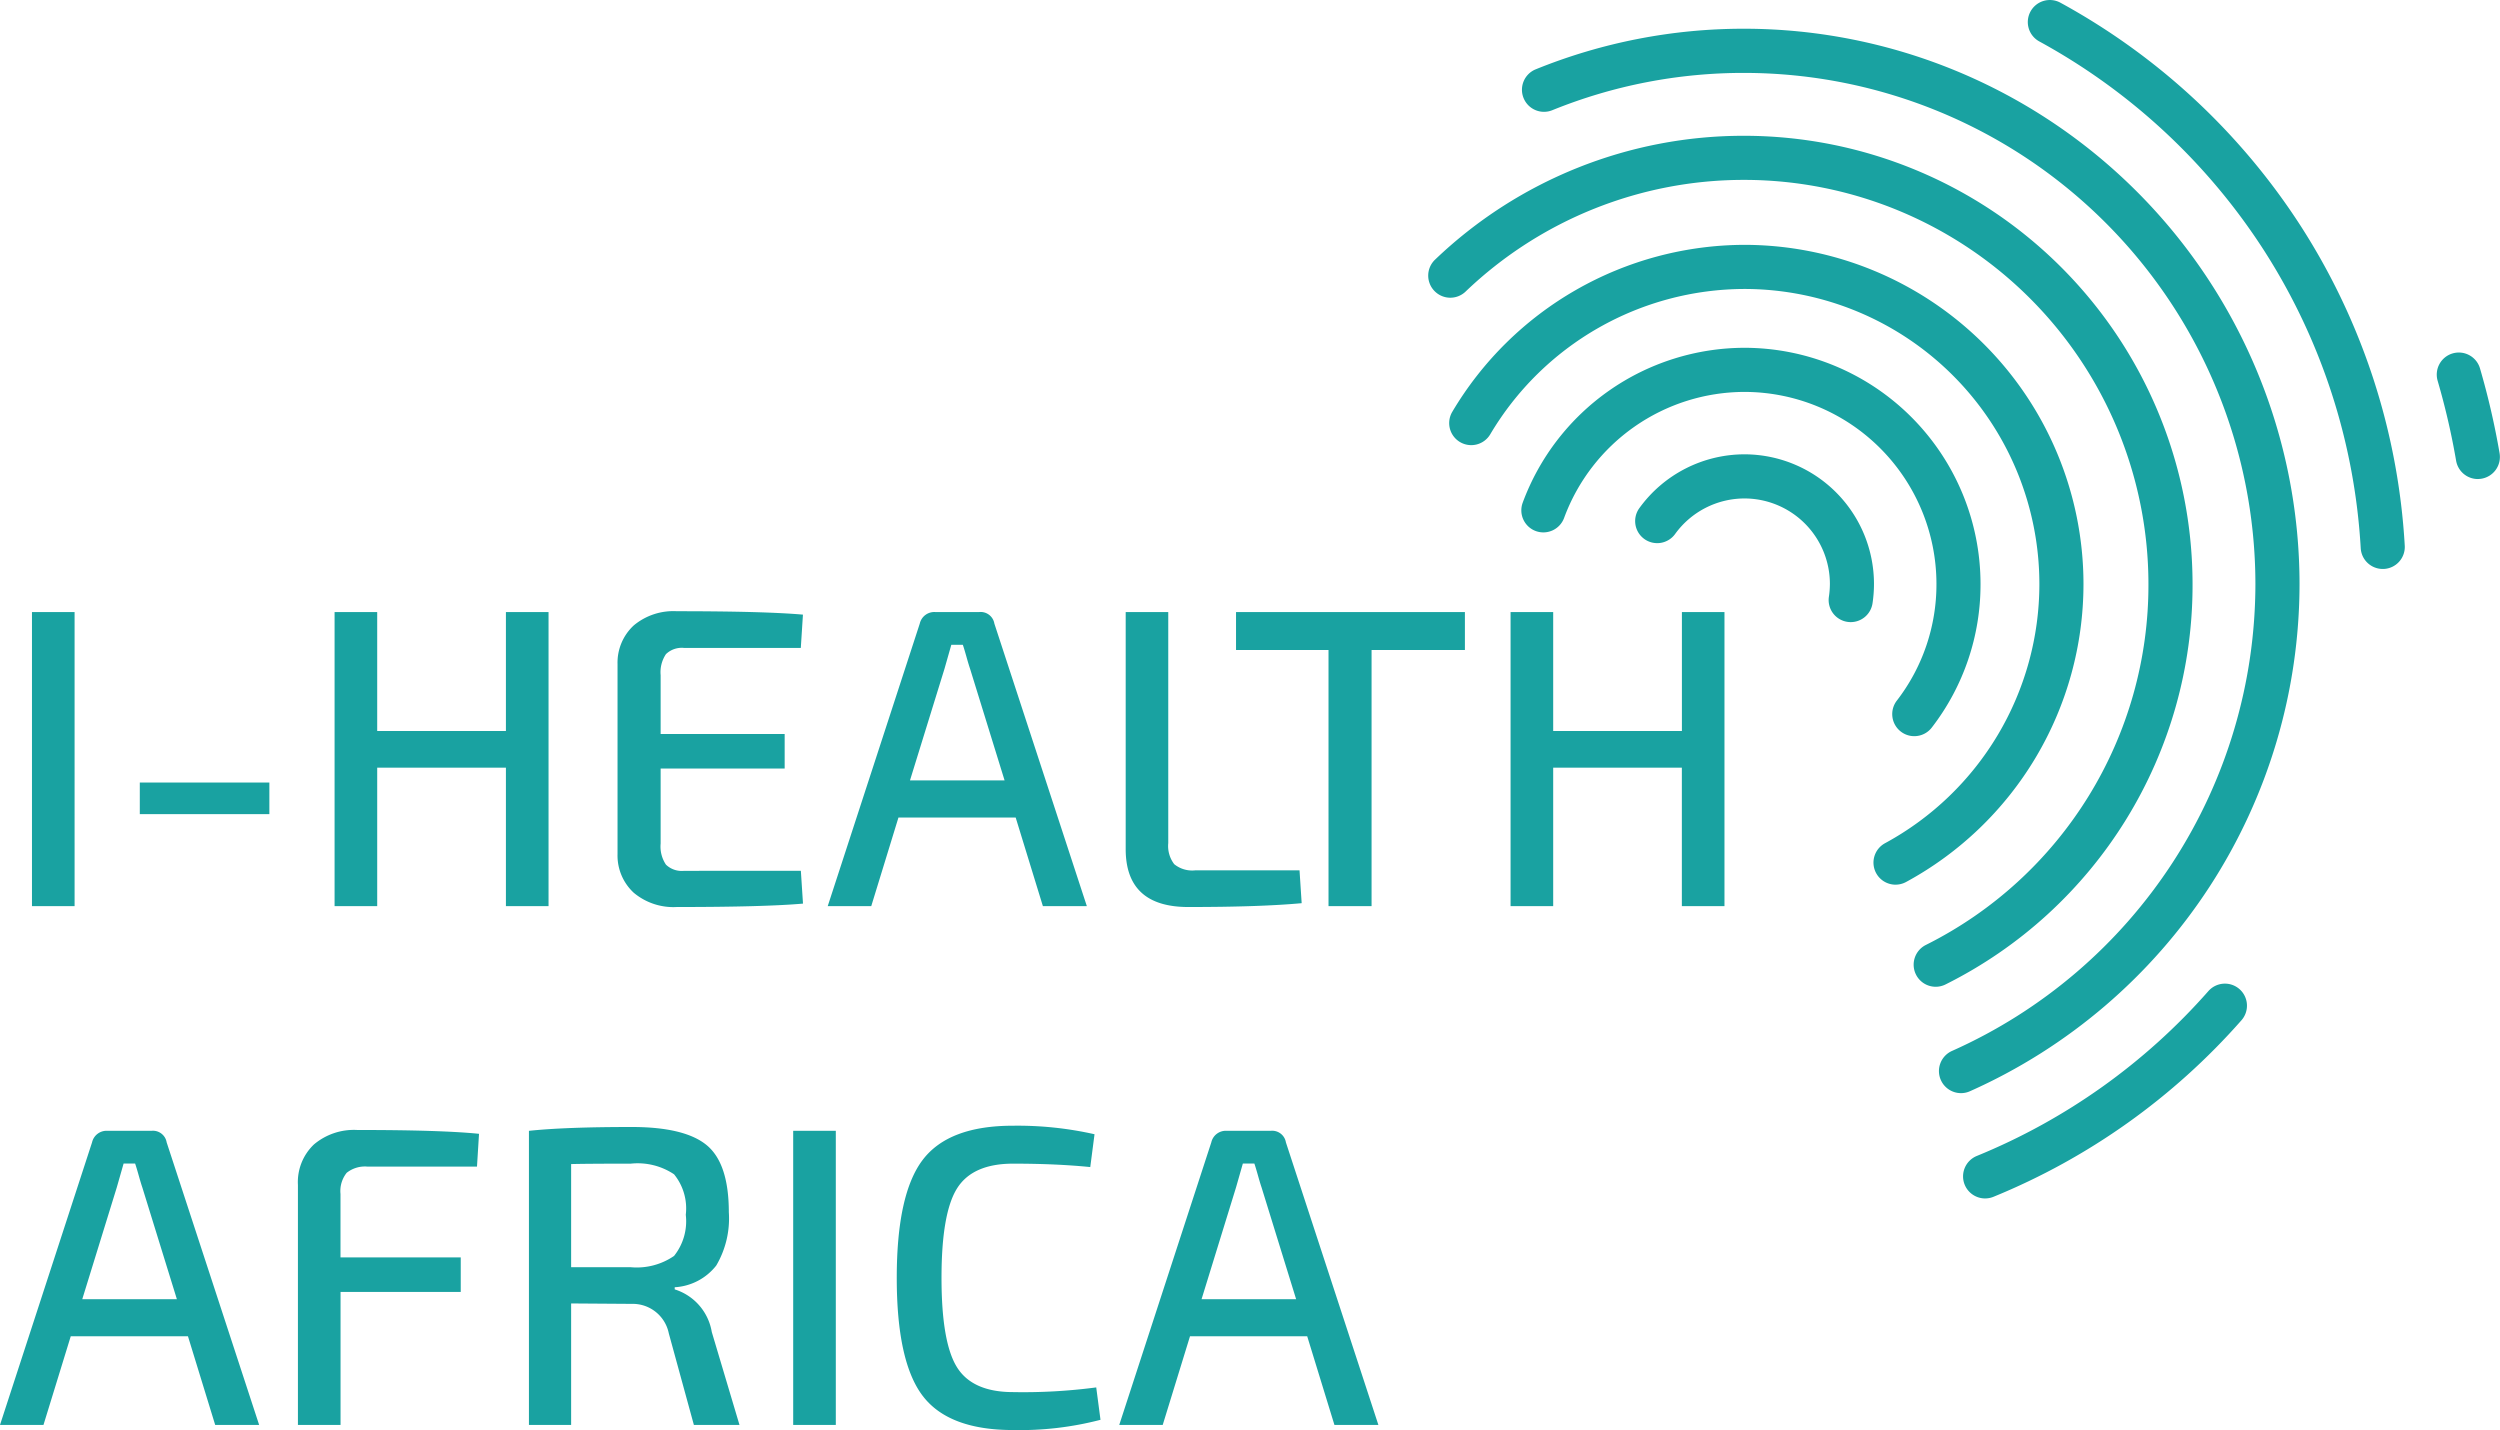 <svg xmlns="http://www.w3.org/2000/svg" width="187.698" height="107.366" viewBox="0 0 187.698 107.366">
  <g id="Group_1" data-name="Group 1" transform="translate(60.5 113.136)">
    <path id="Path_43" data-name="Path 43" d="M5.888,0h-3.2V-22.08h3.2ZM20.512-6.912H10.784V-9.28h9.728ZM41.472-22.08V0h-3.2V-10.4H28.608V0h-3.2V-22.08h3.2v8.928h9.664V-22.08ZM60.416-2.656l.16,2.464Q57.664.064,51.1.064a4.636,4.636,0,0,1-3.232-1.072,3.809,3.809,0,0,1-1.216-2.9V-18.176a3.809,3.809,0,0,1,1.216-2.9A4.636,4.636,0,0,1,51.1-22.144q6.56,0,9.472.256l-.16,2.5H51.648a1.716,1.716,0,0,0-1.36.464,2.44,2.44,0,0,0-.4,1.584v4.416H59.2v2.592H49.888V-4.7a2.44,2.44,0,0,0,.4,1.584,1.716,1.716,0,0,0,1.36.464Zm16.128-4h-8.8L65.7,0H62.432l6.912-21.216a1.118,1.118,0,0,1,1.184-.864h3.264a1.043,1.043,0,0,1,1.152.864L81.888,0h-3.3ZM75.712-9.44,73.12-17.824q-.1-.288-.272-.9t-.272-.9h-.864L71.2-17.824,68.608-9.44ZM88-22.08V-4.736a2.249,2.249,0,0,0,.448,1.584,2.135,2.135,0,0,0,1.568.464h7.84l.16,2.464q-3.1.288-8.512.288-4.7,0-4.7-4.352V-22.08Zm22.272,2.848h-7.008V0h-3.232V-19.232H93.088V-22.08h17.184ZM129.76-22.08V0h-3.2V-10.4H116.9V0h-3.2V-22.08h3.2v8.928h9.664V-22.08Z" transform="translate(-60.788 -45.102)" fill="#19a2a1"/>
    <path id="Path_44" data-name="Path 44" d="M14.4-6.656H5.6L3.552,0H.288L7.2-21.216a1.118,1.118,0,0,1,1.184-.864h3.264a1.043,1.043,0,0,1,1.152.864L19.744,0h-3.3ZM13.568-9.44l-2.592-8.384q-.1-.288-.272-.9t-.272-.9H9.568l-.512,1.792L6.464-9.44ZM36.1-19.392H27.9a2.2,2.2,0,0,0-1.584.464,2.2,2.2,0,0,0-.464,1.584v4.768H34.88v2.592H25.856V0h-3.2V-18.016a3.9,3.9,0,0,1,1.2-3.04A4.653,4.653,0,0,1,27.1-22.144q6.336,0,9.152.288ZM55.808,0H52.384L50.5-6.88a2.762,2.762,0,0,0-2.784-2.208L43.168-9.12V0H40V-22.08q2.72-.288,7.712-.288,4,0,5.648,1.376t1.648,5.024a6.964,6.964,0,0,1-.944,4,4.275,4.275,0,0,1-3.12,1.632v.16a4.046,4.046,0,0,1,2.784,3.2ZM43.168-11.84h4.48a4.948,4.948,0,0,0,3.248-.848,4.17,4.17,0,0,0,.88-3.088,4.056,4.056,0,0,0-.88-3.04,4.918,4.918,0,0,0-3.248-.8q-3.264,0-4.48.032ZM63.04,0h-3.2V-22.08h3.2ZM82.592-2.816l.32,2.432a23.957,23.957,0,0,1-6.56.768q-4.832,0-6.784-2.56T67.616-11.04q0-6.3,1.952-8.864t6.784-2.56a26.231,26.231,0,0,1,6.112.64l-.32,2.464q-2.56-.256-5.792-.256-3.04,0-4.208,1.856t-1.168,6.72q0,4.864,1.168,6.72t4.208,1.856A41.774,41.774,0,0,0,82.592-2.816Zm15.84-3.84h-8.8L87.584,0H84.32l6.912-21.216a1.118,1.118,0,0,1,1.184-.864H95.68a1.043,1.043,0,0,1,1.152.864L103.776,0h-3.3ZM97.6-9.44l-2.592-8.384q-.1-.288-.272-.9t-.272-.9H93.6l-.512,1.792L90.5-9.44Z" transform="translate(-60.788 -6.154)" fill="#19a2a1"/>
    <path id="Path_1" data-name="Path 1" d="M68.355-23.157A1.659,1.659,0,0,1,66.82-24.19a1.657,1.657,0,0,1,.91-2.158A46.659,46.659,0,0,0,85.114-38.722a1.656,1.656,0,0,1,2.337-.152,1.657,1.657,0,0,1,.15,2.338A49.99,49.99,0,0,1,68.978-23.28a1.65,1.65,0,0,1-.623.122m-1.809-7.906a1.656,1.656,0,0,1-1.515-.983,1.656,1.656,0,0,1,.839-2.187A38.421,38.421,0,0,0,88.647-69.3a38.406,38.406,0,0,0-38.362-38.362,38.157,38.157,0,0,0-14.427,2.8,1.654,1.654,0,0,1-2.156-.912,1.655,1.655,0,0,1,.91-2.157,41.463,41.463,0,0,1,15.673-3.048A41.723,41.723,0,0,1,91.96-69.3,41.737,41.737,0,0,1,67.217-31.208a1.639,1.639,0,0,1-.672.144m-1.9-7.986a1.656,1.656,0,0,1-1.48-.912,1.659,1.659,0,0,1,.734-2.225A30.2,30.2,0,0,0,80.616-69.3,30.366,30.366,0,0,0,50.285-99.63a30.2,30.2,0,0,0-20.94,8.388A1.656,1.656,0,0,1,27-91.3a1.656,1.656,0,0,1,.055-2.341,33.493,33.493,0,0,1,23.227-9.3A33.682,33.682,0,0,1,83.928-69.3,33.494,33.494,0,0,1,65.386-39.227a1.65,1.65,0,0,1-.743.177M61.63-46.715a1.658,1.658,0,0,1-1.457-.866,1.657,1.657,0,0,1,.664-2.246A22.148,22.148,0,0,0,72.428-69.3,22.168,22.168,0,0,0,50.285-91.441,22.252,22.252,0,0,0,31.2-80.53a1.657,1.657,0,0,1-2.268.585,1.655,1.655,0,0,1-.585-2.268,25.58,25.58,0,0,1,21.941-12.54A25.484,25.484,0,0,1,75.739-69.3,25.454,25.454,0,0,1,62.418-46.916a1.657,1.657,0,0,1-.788.2m1.406-11.149a1.643,1.643,0,0,1-1.007-.342,1.656,1.656,0,0,1-.306-2.323A14.277,14.277,0,0,0,64.7-69.3,14.428,14.428,0,0,0,50.285-83.711a14.464,14.464,0,0,0-13.54,9.46,1.659,1.659,0,0,1-2.124.987,1.656,1.656,0,0,1-.987-2.124A17.787,17.787,0,0,1,50.285-87.024,17.744,17.744,0,0,1,68.009-69.3a17.563,17.563,0,0,1-3.658,10.787,1.655,1.655,0,0,1-1.314.648m-4.772-8.563a1.657,1.657,0,0,1-.249-.019,1.655,1.655,0,0,1-1.391-1.884A6.646,6.646,0,0,0,56.7-69.3a6.42,6.42,0,0,0-6.413-6.412,6.435,6.435,0,0,0-5.207,2.667,1.658,1.658,0,0,1-2.313.376,1.657,1.657,0,0,1-.375-2.313,9.758,9.758,0,0,1,7.895-4.044A9.737,9.737,0,0,1,60.01-69.3a9.841,9.841,0,0,1-.11,1.462,1.657,1.657,0,0,1-1.636,1.41m39.942-3.991a1.656,1.656,0,0,1-1.652-1.562A46.269,46.269,0,0,0,89.27-94.37a46.655,46.655,0,0,0-16.847-15.655,1.656,1.656,0,0,1-.662-2.246,1.655,1.655,0,0,1,2.246-.662A49.951,49.951,0,0,1,92.053-96.164a49.561,49.561,0,0,1,7.807,24A1.654,1.654,0,0,1,98.3-70.42c-.033,0-.064,0-.1,0m7.147-6.75a1.657,1.657,0,0,1-1.631-1.377,54.012,54.012,0,0,0-1.387-6,1.658,1.658,0,0,1,1.126-2.055,1.656,1.656,0,0,1,2.054,1.126,57.317,57.317,0,0,1,1.471,6.367,1.657,1.657,0,0,1-1.351,1.912,1.65,1.65,0,0,1-.282.024" transform="translate(20.187 0)" fill="#19a2a1"/>
  </g>
</svg>
